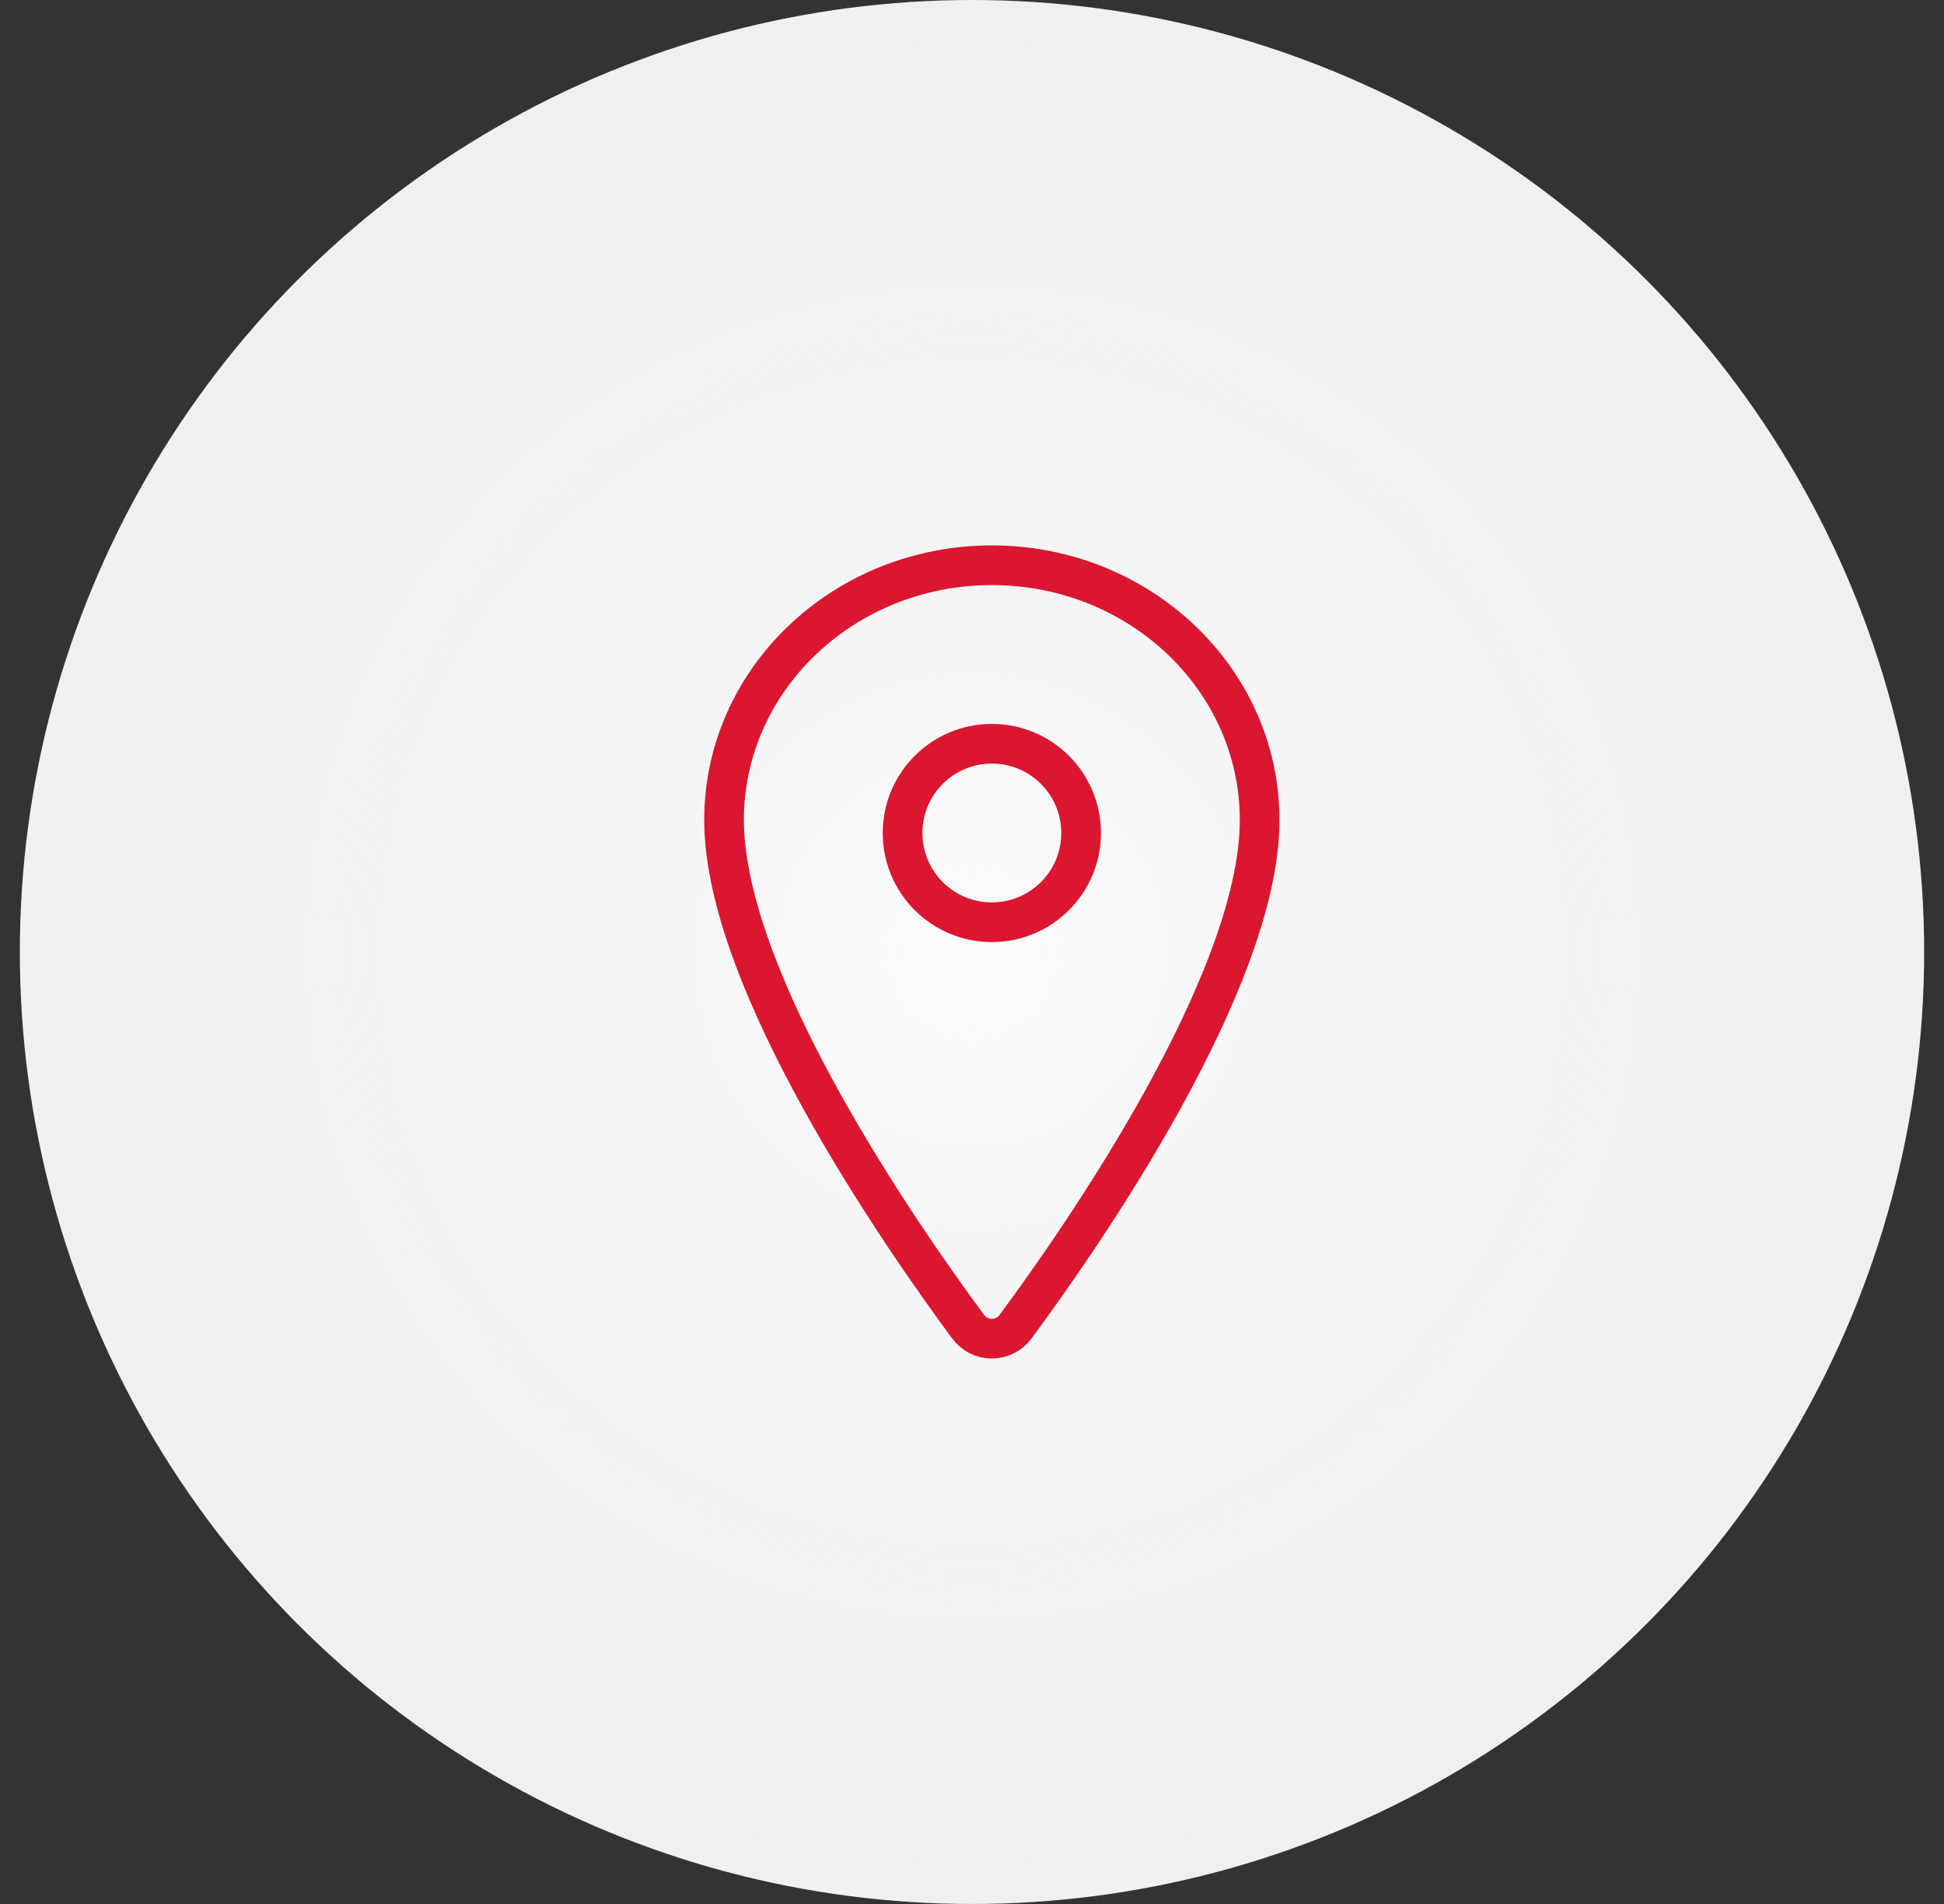 <svg width="49" height="48" viewBox="0 0 49 48" fill="none" xmlns="http://www.w3.org/2000/svg">
<rect x="0" y="0" width="49" height="48" fill="#333333" stroke="none"/>
<circle cx="24.5" cy="24" r="24" fill="#F0F0F2"/>
<circle cx="24.5" cy="24" r="24" fill="url(#paint0_radial)"/>
<path d="M25 14.25C21.273 14.25 18.25 17.128 18.25 20.672C18.25 24.75 22.75 31.213 24.402 33.445C24.471 33.539 24.561 33.616 24.665 33.669C24.769 33.721 24.884 33.749 25 33.749C25.116 33.749 25.231 33.721 25.335 33.669C25.439 33.616 25.529 33.539 25.598 33.445C27.25 31.214 31.75 24.753 31.75 20.672C31.75 17.128 28.727 14.25 25 14.25Z" stroke="#DB162F" stroke-linecap="round" stroke-linejoin="round"/>
<path d="M25 23.25C26.243 23.25 27.25 22.243 27.25 21C27.25 19.757 26.243 18.75 25 18.75C23.757 18.75 22.75 19.757 22.75 21C22.75 22.243 23.757 23.25 25 23.25Z" stroke="#DB162F" stroke-linecap="round" stroke-linejoin="round"/>
<defs>
<radialGradient id="paint0_radial" cx="0" cy="0" r="1" gradientUnits="userSpaceOnUse" gradientTransform="translate(24.5 24) rotate(90) scale(24)">
<stop stop-color="white" stop-opacity="0.8"/>
<stop offset="1" stop-color="#F2F2F4" stop-opacity="0"/>
</radialGradient>
</defs>
</svg>
